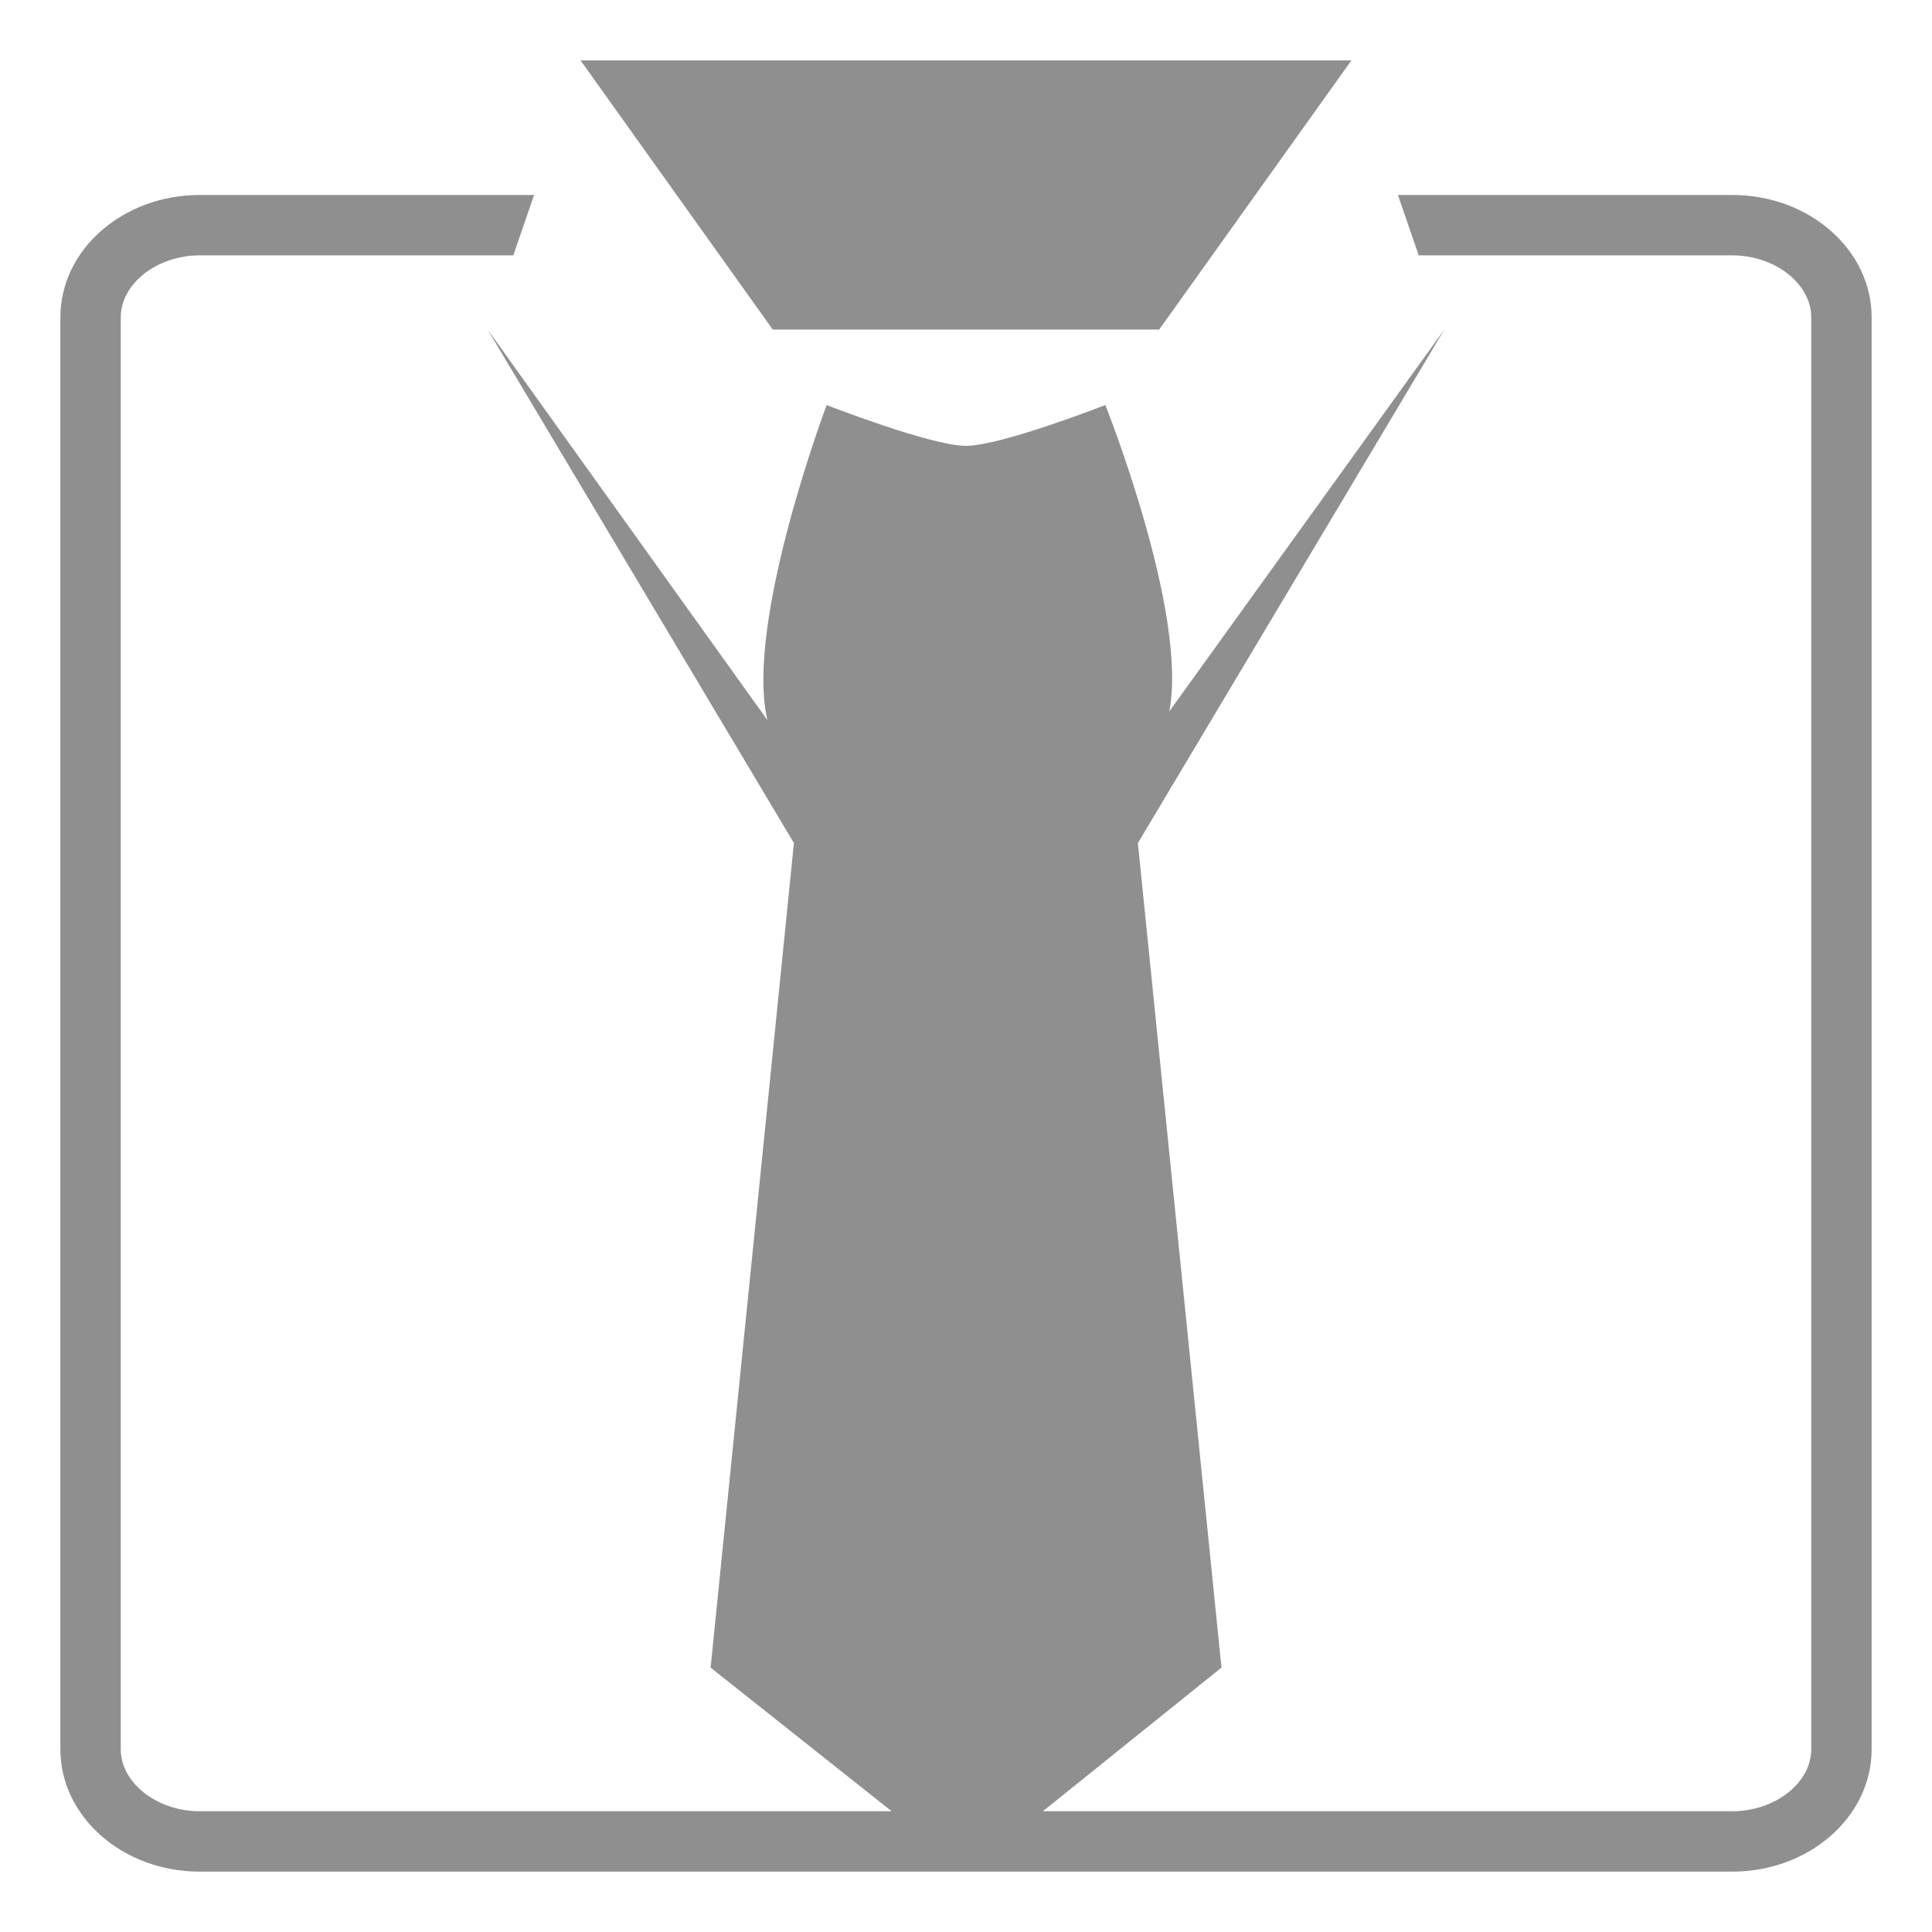 <svg width="600" height="600" viewBox="0 0 600 600" fill="none" xmlns="http://www.w3.org/2000/svg">
<path d="M359.989 102.356L419.698 18.75H180.289L239.998 102.356H359.989Z" fill="#908F90"/>
<path d="M537.975 60.553H434.137L440.597 79.303H537.975C551.269 79.303 562.5 88.125 562.5 98.568V543.243C562.5 553.678 551.269 562.5 537.975 562.5H323.869L379.341 517.893L353.381 261.825L448.547 102.356L363.15 220.912C368.981 190.143 343.275 125.793 343.275 125.793C343.275 125.793 310.809 138.468 300 138.468C289.191 138.468 256.725 125.793 256.725 125.793C256.725 125.793 231.234 193.415 238.322 223.631L151.444 102.356L246.562 261.825L220.688 517.893L276.909 562.5H62.025C48.731 562.5 37.5 553.678 37.5 543.234V98.568C37.5 88.125 48.731 79.303 62.025 79.303H159.403L165.862 60.553H62.025C38.128 60.553 18.75 77.559 18.75 98.568V543.243C18.75 564.225 38.128 581.25 62.025 581.25H537.975C561.872 581.25 581.25 564.225 581.25 543.234V98.568C581.25 77.559 561.872 60.553 537.975 60.553Z" fill="#908F90"/>
</svg>
